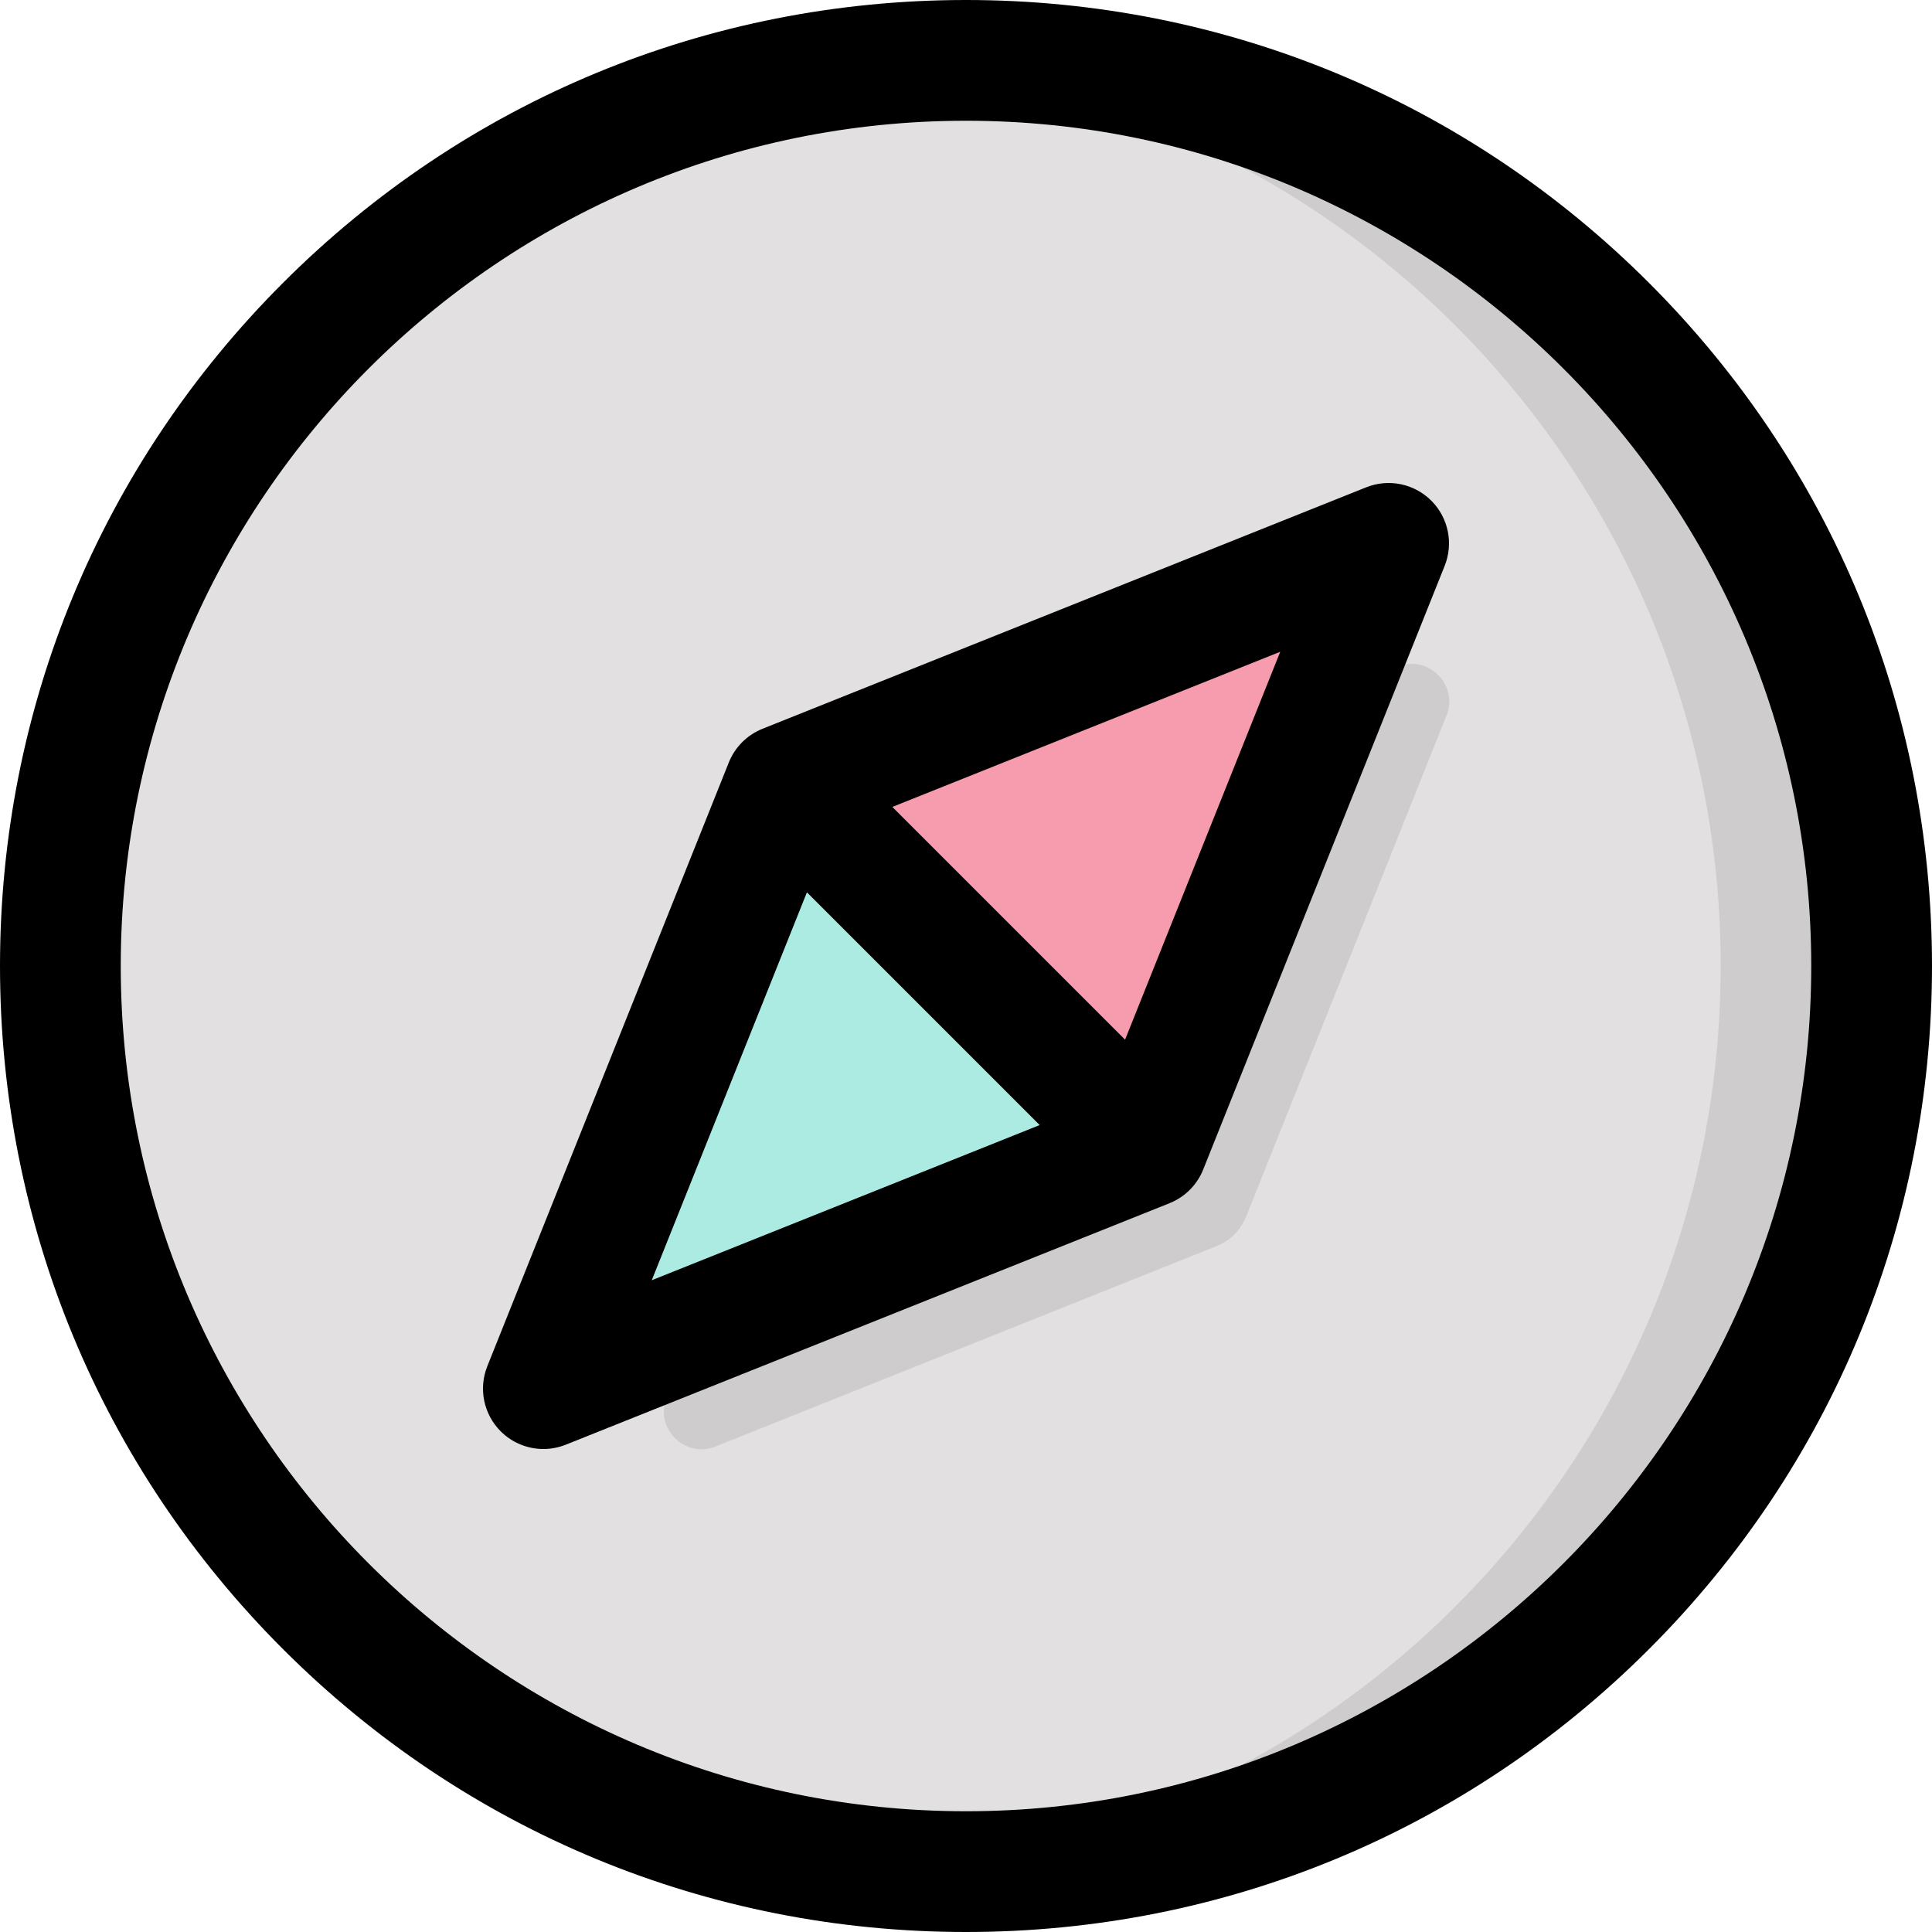 <svg id="Layer_1" enable-background="new 0 0 512 512" height="512" viewBox="0 0 512 512" width="512" xmlns="http://www.w3.org/2000/svg"><g><path d="m256 16c-132.55 0-240 107.45-240 240s107.45 240 240 240 240-107.45 240-240-107.45-240-240-240zm48 288-160 64 64-160 160-64z" fill="#e2e0e0"/><path d="m383.33 189.66-53.102 132.769c-1.423 3.558-4.242 6.377-7.8 7.8l-132.768 53.101c-8.16 3.27-16.26-4.83-12.99-12.99l7.33-18.34 120-48 48-120 18.34-7.33c8.16-3.27 16.26 4.83 12.99 12.99z" fill="#cecccc"/><path d="m304 304-160 64 64-160z" fill="#acebe2"/><path d="m368 144-64 160-96-96z" fill="#f79caf"/><path d="m256 16c-6.73 0-13.41.28-20 .83 123.19 10.15 220 113.35 220 239.17s-96.81 229.02-220 239.17c6.59.55 13.27.83 20 .83 132.55 0 240-107.45 240-240s-107.45-240-240-240z" fill="#cecccc"/><path d="m379.314 132.686c-4.526-4.525-11.313-5.918-17.256-3.542l-160 64c-4.065 1.626-7.287 4.848-8.913 8.913l-64 160c-2.377 5.943-.984 12.73 3.542 17.256 3.059 3.059 7.151 4.687 11.317 4.687 1.998 0 4.013-.375 5.939-1.145l160-64c4.065-1.626 7.287-4.848 8.913-8.913l64-160c2.377-5.942.983-12.73-3.542-17.256zm-165.47 103.785 61.685 61.685-102.808 41.124zm84.312 39.058-61.685-61.685 102.808-41.124z"/><g><path d="m256 512c-68.38 0-132.667-26.628-181.02-74.98s-74.98-112.64-74.98-181.02 26.628-132.667 74.98-181.02 112.64-74.98 181.02-74.98 132.667 26.628 181.02 74.98 74.98 112.64 74.98 181.02-26.628 132.667-74.98 181.02-112.64 74.98-181.02 74.98zm0-480c-123.514 0-224 100.486-224 224s100.486 224 224 224 224-100.486 224-224-100.486-224-224-224z"/></g></g></svg>